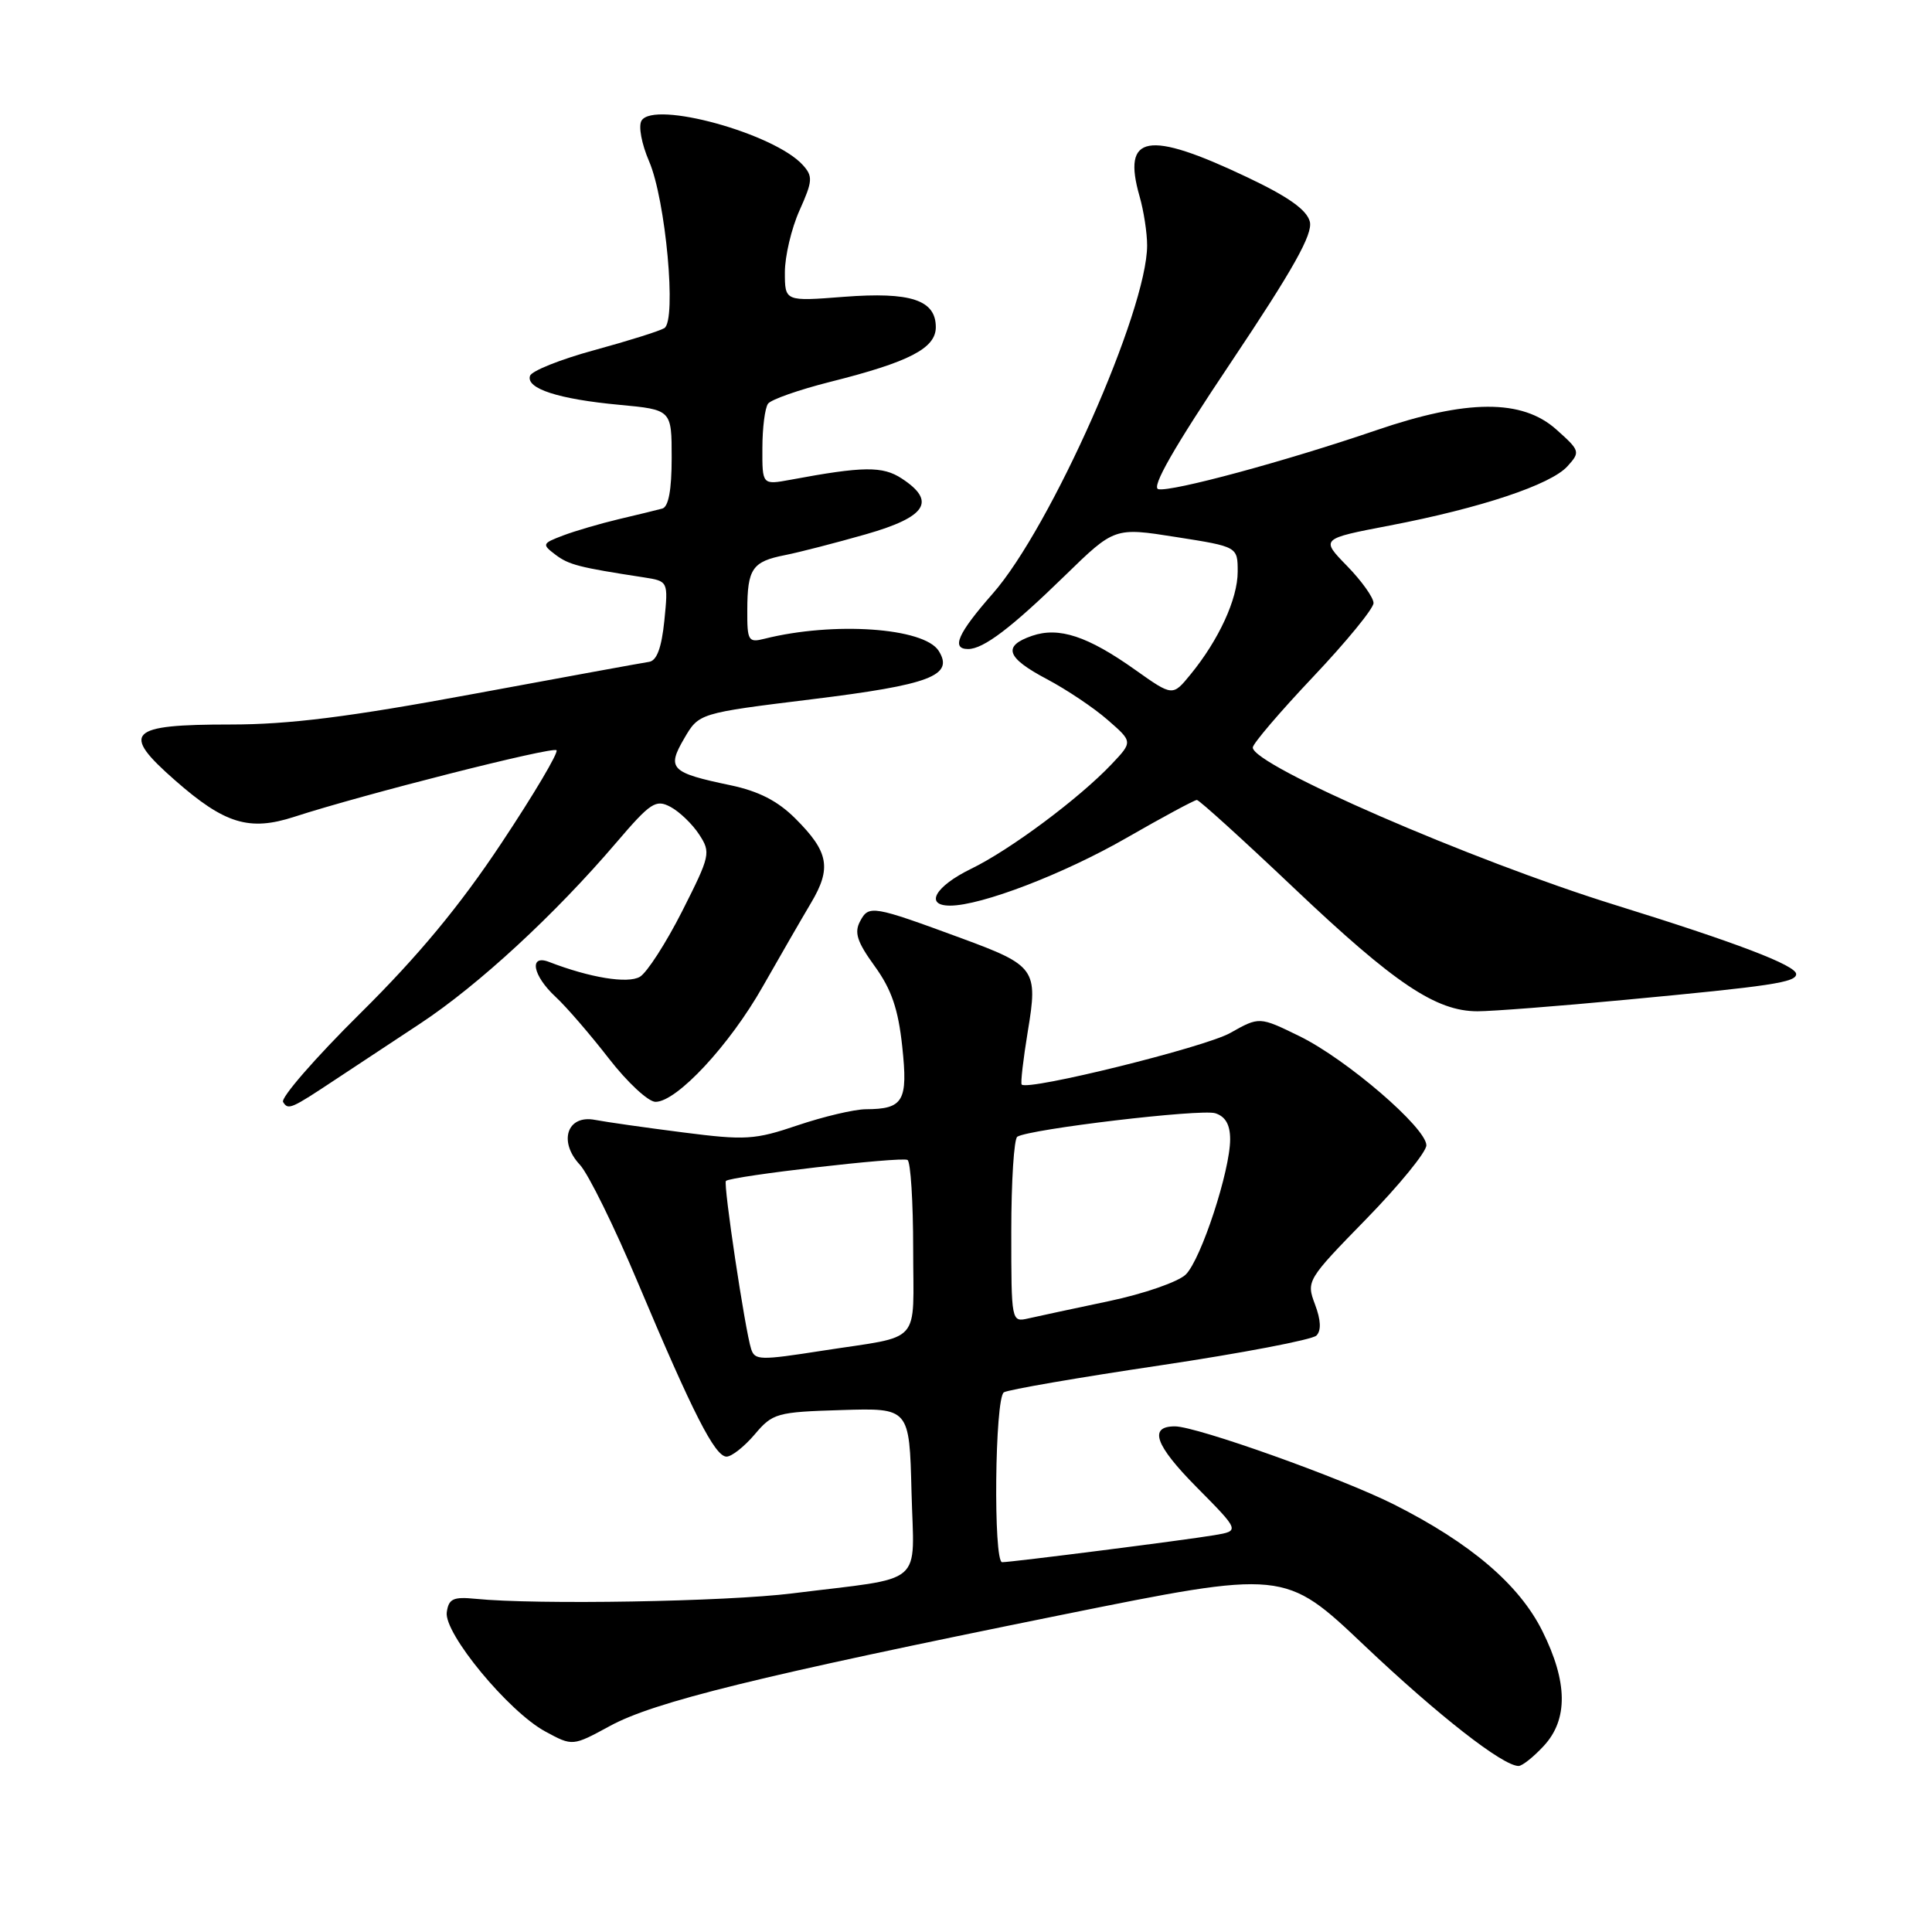 <?xml version="1.0" encoding="UTF-8" standalone="no"?>
<!DOCTYPE svg PUBLIC "-//W3C//DTD SVG 1.1//EN" "http://www.w3.org/Graphics/SVG/1.1/DTD/svg11.dtd" >
<svg xmlns="http://www.w3.org/2000/svg" xmlns:xlink="http://www.w3.org/1999/xlink" version="1.1" viewBox="0 0 256 256">
 <g >
 <path fill="currentColor"
d=" M 204.55 231.35 C 207.80 227.85 207.74 222.88 204.37 216.12 C 201.30 209.96 194.86 204.47 184.71 199.35 C 177.73 195.84 158.55 189.00 155.68 189.00 C 152.17 189.00 153.05 191.49 158.53 197.03 C 164.29 202.85 164.29 202.85 160.90 203.42 C 157.07 204.07 134.01 207.00 132.79 207.00 C 131.60 207.00 131.82 185.23 133.02 184.49 C 133.58 184.14 142.90 182.53 153.73 180.92 C 164.57 179.30 173.88 177.52 174.43 176.97 C 175.09 176.31 175.03 174.92 174.24 172.83 C 173.08 169.74 173.17 169.58 181.03 161.53 C 185.41 157.04 189.00 152.64 189.00 151.76 C 189.00 149.45 178.42 140.35 172.19 137.30 C 166.87 134.70 166.87 134.70 163.00 136.88 C 159.64 138.77 136.23 144.56 135.38 143.71 C 135.21 143.55 135.58 140.37 136.19 136.65 C 137.56 128.43 137.20 127.93 127.39 124.32 C 115.63 119.99 115.12 119.90 113.98 122.05 C 113.16 123.56 113.56 124.79 115.90 128.02 C 118.13 131.10 119.02 133.70 119.55 138.66 C 120.33 145.91 119.72 146.96 114.72 146.98 C 113.19 146.99 109.14 147.95 105.72 149.10 C 100.00 151.04 98.78 151.11 90.50 150.05 C 85.55 149.42 80.30 148.67 78.84 148.39 C 75.15 147.68 73.95 151.25 76.84 154.34 C 77.95 155.53 81.42 162.57 84.54 170.00 C 91.80 187.24 94.73 193.00 96.27 193.01 C 96.95 193.01 98.62 191.69 100.00 190.07 C 102.38 187.25 102.92 187.10 111.50 186.84 C 120.50 186.56 120.50 186.56 120.78 197.66 C 121.10 210.41 122.87 208.90 105.00 211.13 C 96.20 212.23 71.09 212.66 63.00 211.85 C 60.06 211.56 59.45 211.84 59.20 213.63 C 58.80 216.41 67.41 226.83 72.27 229.44 C 75.87 231.39 75.87 231.39 80.82 228.70 C 86.69 225.50 100.53 222.10 140.52 214.01 C 170.21 208.01 170.21 208.01 180.77 218.02 C 190.56 227.30 199.13 234.00 201.22 234.00 C 201.70 234.00 203.20 232.81 204.55 231.35 Z  M 44.50 143.01 C 46.70 141.56 51.75 138.22 55.72 135.60 C 63.42 130.51 73.53 121.18 81.68 111.63 C 86.21 106.33 86.90 105.88 88.85 106.92 C 90.03 107.55 91.74 109.19 92.64 110.57 C 94.21 112.97 94.12 113.36 90.39 120.74 C 88.25 124.96 85.73 128.87 84.79 129.43 C 83.19 130.37 78.18 129.56 72.75 127.46 C 70.05 126.42 70.58 129.27 73.61 132.08 C 75.05 133.41 78.22 137.09 80.67 140.25 C 83.12 143.41 85.90 146.00 86.86 146.00 C 89.68 146.00 96.67 138.49 101.07 130.72 C 103.33 126.75 106.20 121.77 107.46 119.65 C 110.21 115.03 109.82 112.88 105.40 108.47 C 103.06 106.13 100.54 104.84 96.80 104.05 C 88.85 102.39 88.32 101.85 90.66 97.85 C 92.61 94.50 92.61 94.50 107.55 92.66 C 123.26 90.73 126.45 89.52 124.38 86.24 C 122.44 83.17 110.47 82.34 101.29 84.64 C 99.16 85.18 99.00 84.91 99.02 80.86 C 99.03 75.35 99.68 74.41 104.00 73.56 C 105.92 73.18 110.76 71.93 114.75 70.79 C 122.78 68.49 124.10 66.42 119.48 63.40 C 116.96 61.75 114.40 61.77 104.75 63.57 C 101.00 64.26 101.00 64.26 101.02 59.38 C 101.02 56.70 101.36 54.05 101.77 53.49 C 102.17 52.94 105.88 51.64 110.00 50.60 C 120.48 47.97 124.00 46.15 124.00 43.35 C 124.00 39.75 120.68 38.65 111.82 39.33 C 104.00 39.94 104.00 39.94 104.00 36.08 C 104.00 33.96 104.87 30.26 105.94 27.88 C 107.69 23.98 107.73 23.36 106.37 21.86 C 102.60 17.69 86.67 13.30 85.01 15.98 C 84.57 16.70 85.01 19.06 86.01 21.38 C 88.21 26.48 89.68 42.46 88.03 43.48 C 87.41 43.86 83.24 45.17 78.77 46.39 C 74.29 47.61 70.45 49.14 70.23 49.80 C 69.67 51.49 74.00 52.89 82.06 53.64 C 89.00 54.29 89.00 54.29 89.00 60.67 C 89.00 64.94 88.58 67.17 87.75 67.39 C 87.06 67.58 84.47 68.21 82.00 68.79 C 79.53 69.38 76.20 70.35 74.60 70.96 C 71.83 72.01 71.79 72.13 73.60 73.50 C 75.37 74.84 76.73 75.19 85.28 76.50 C 88.55 77.01 88.55 77.01 88.03 82.24 C 87.66 85.85 87.03 87.55 86.00 87.70 C 85.17 87.82 74.68 89.74 62.68 91.96 C 46.22 95.01 38.32 96.00 30.55 96.00 C 16.96 96.00 15.94 97.04 23.22 103.42 C 29.77 109.17 33.03 110.17 39.00 108.23 C 48.03 105.29 73.23 98.89 73.74 99.41 C 74.03 99.70 70.75 105.24 66.44 111.72 C 60.92 120.04 55.43 126.66 47.75 134.26 C 41.78 140.17 37.17 145.47 37.51 146.02 C 38.19 147.12 38.53 146.97 44.50 143.01 Z  M 215.37 132.48 C 234.73 130.66 238.00 130.17 238.00 129.07 C 238.00 127.92 230.05 124.89 214.00 119.91 C 195.07 114.04 166.00 101.41 166.00 99.05 C 166.00 98.55 169.60 94.33 174.00 89.68 C 178.40 85.03 182.00 80.63 182.00 79.91 C 182.00 79.18 180.42 76.97 178.49 74.99 C 174.98 71.39 174.98 71.39 184.17 69.63 C 196.20 67.32 205.49 64.23 207.70 61.78 C 209.42 59.88 209.37 59.72 206.22 56.91 C 201.69 52.86 194.39 52.89 182.33 57.02 C 170.34 61.12 155.24 65.20 153.49 64.82 C 152.51 64.60 155.54 59.31 163.09 48.04 C 171.39 35.64 173.97 31.03 173.56 29.37 C 173.16 27.81 170.72 26.07 165.25 23.48 C 152.05 17.21 148.65 17.81 151.00 26.02 C 151.55 27.93 152.00 30.85 152.00 32.52 C 152.00 41.14 139.25 69.89 131.54 78.66 C 126.92 83.92 125.99 86.00 128.28 86.00 C 130.31 86.00 134.00 83.20 141.09 76.29 C 147.68 69.87 147.68 69.87 155.84 71.16 C 164.00 72.44 164.00 72.44 164.00 75.76 C 164.00 79.36 161.49 84.81 157.74 89.38 C 155.38 92.27 155.38 92.27 150.44 88.77 C 144.12 84.28 140.31 83.03 136.75 84.25 C 132.80 85.61 133.34 87.15 138.74 90.00 C 141.34 91.38 144.96 93.80 146.78 95.40 C 150.10 98.29 150.10 98.29 147.30 101.25 C 143.00 105.79 133.84 112.62 128.66 115.13 C 123.92 117.44 122.46 120.00 125.89 120.00 C 130.02 120.00 140.94 115.81 149.26 111.03 C 154.08 108.26 158.28 106.00 158.59 106.00 C 158.90 106.00 164.73 111.29 171.54 117.75 C 184.82 130.34 190.28 134.00 195.78 134.00 C 197.69 134.00 206.50 133.32 215.37 132.48 Z  M 99.53 178.75 C 98.72 176.24 95.81 156.86 96.19 156.48 C 96.82 155.85 119.43 153.23 120.25 153.70 C 120.66 153.93 121.00 159.23 121.00 165.48 C 121.00 178.43 122.37 176.89 109.00 178.97 C 100.67 180.27 100.02 180.25 99.53 178.75 Z  M 134.00 163.17 C 134.00 156.54 134.36 150.89 134.80 150.62 C 136.46 149.60 159.13 146.91 161.03 147.51 C 162.38 147.94 163.00 149.03 163.00 150.96 C 163.00 155.12 159.16 166.84 157.13 168.87 C 156.16 169.84 151.59 171.43 146.93 172.41 C 142.30 173.38 137.49 174.42 136.25 174.70 C 134.01 175.21 134.00 175.15 134.00 163.17 Z "/>
</g>
</svg>